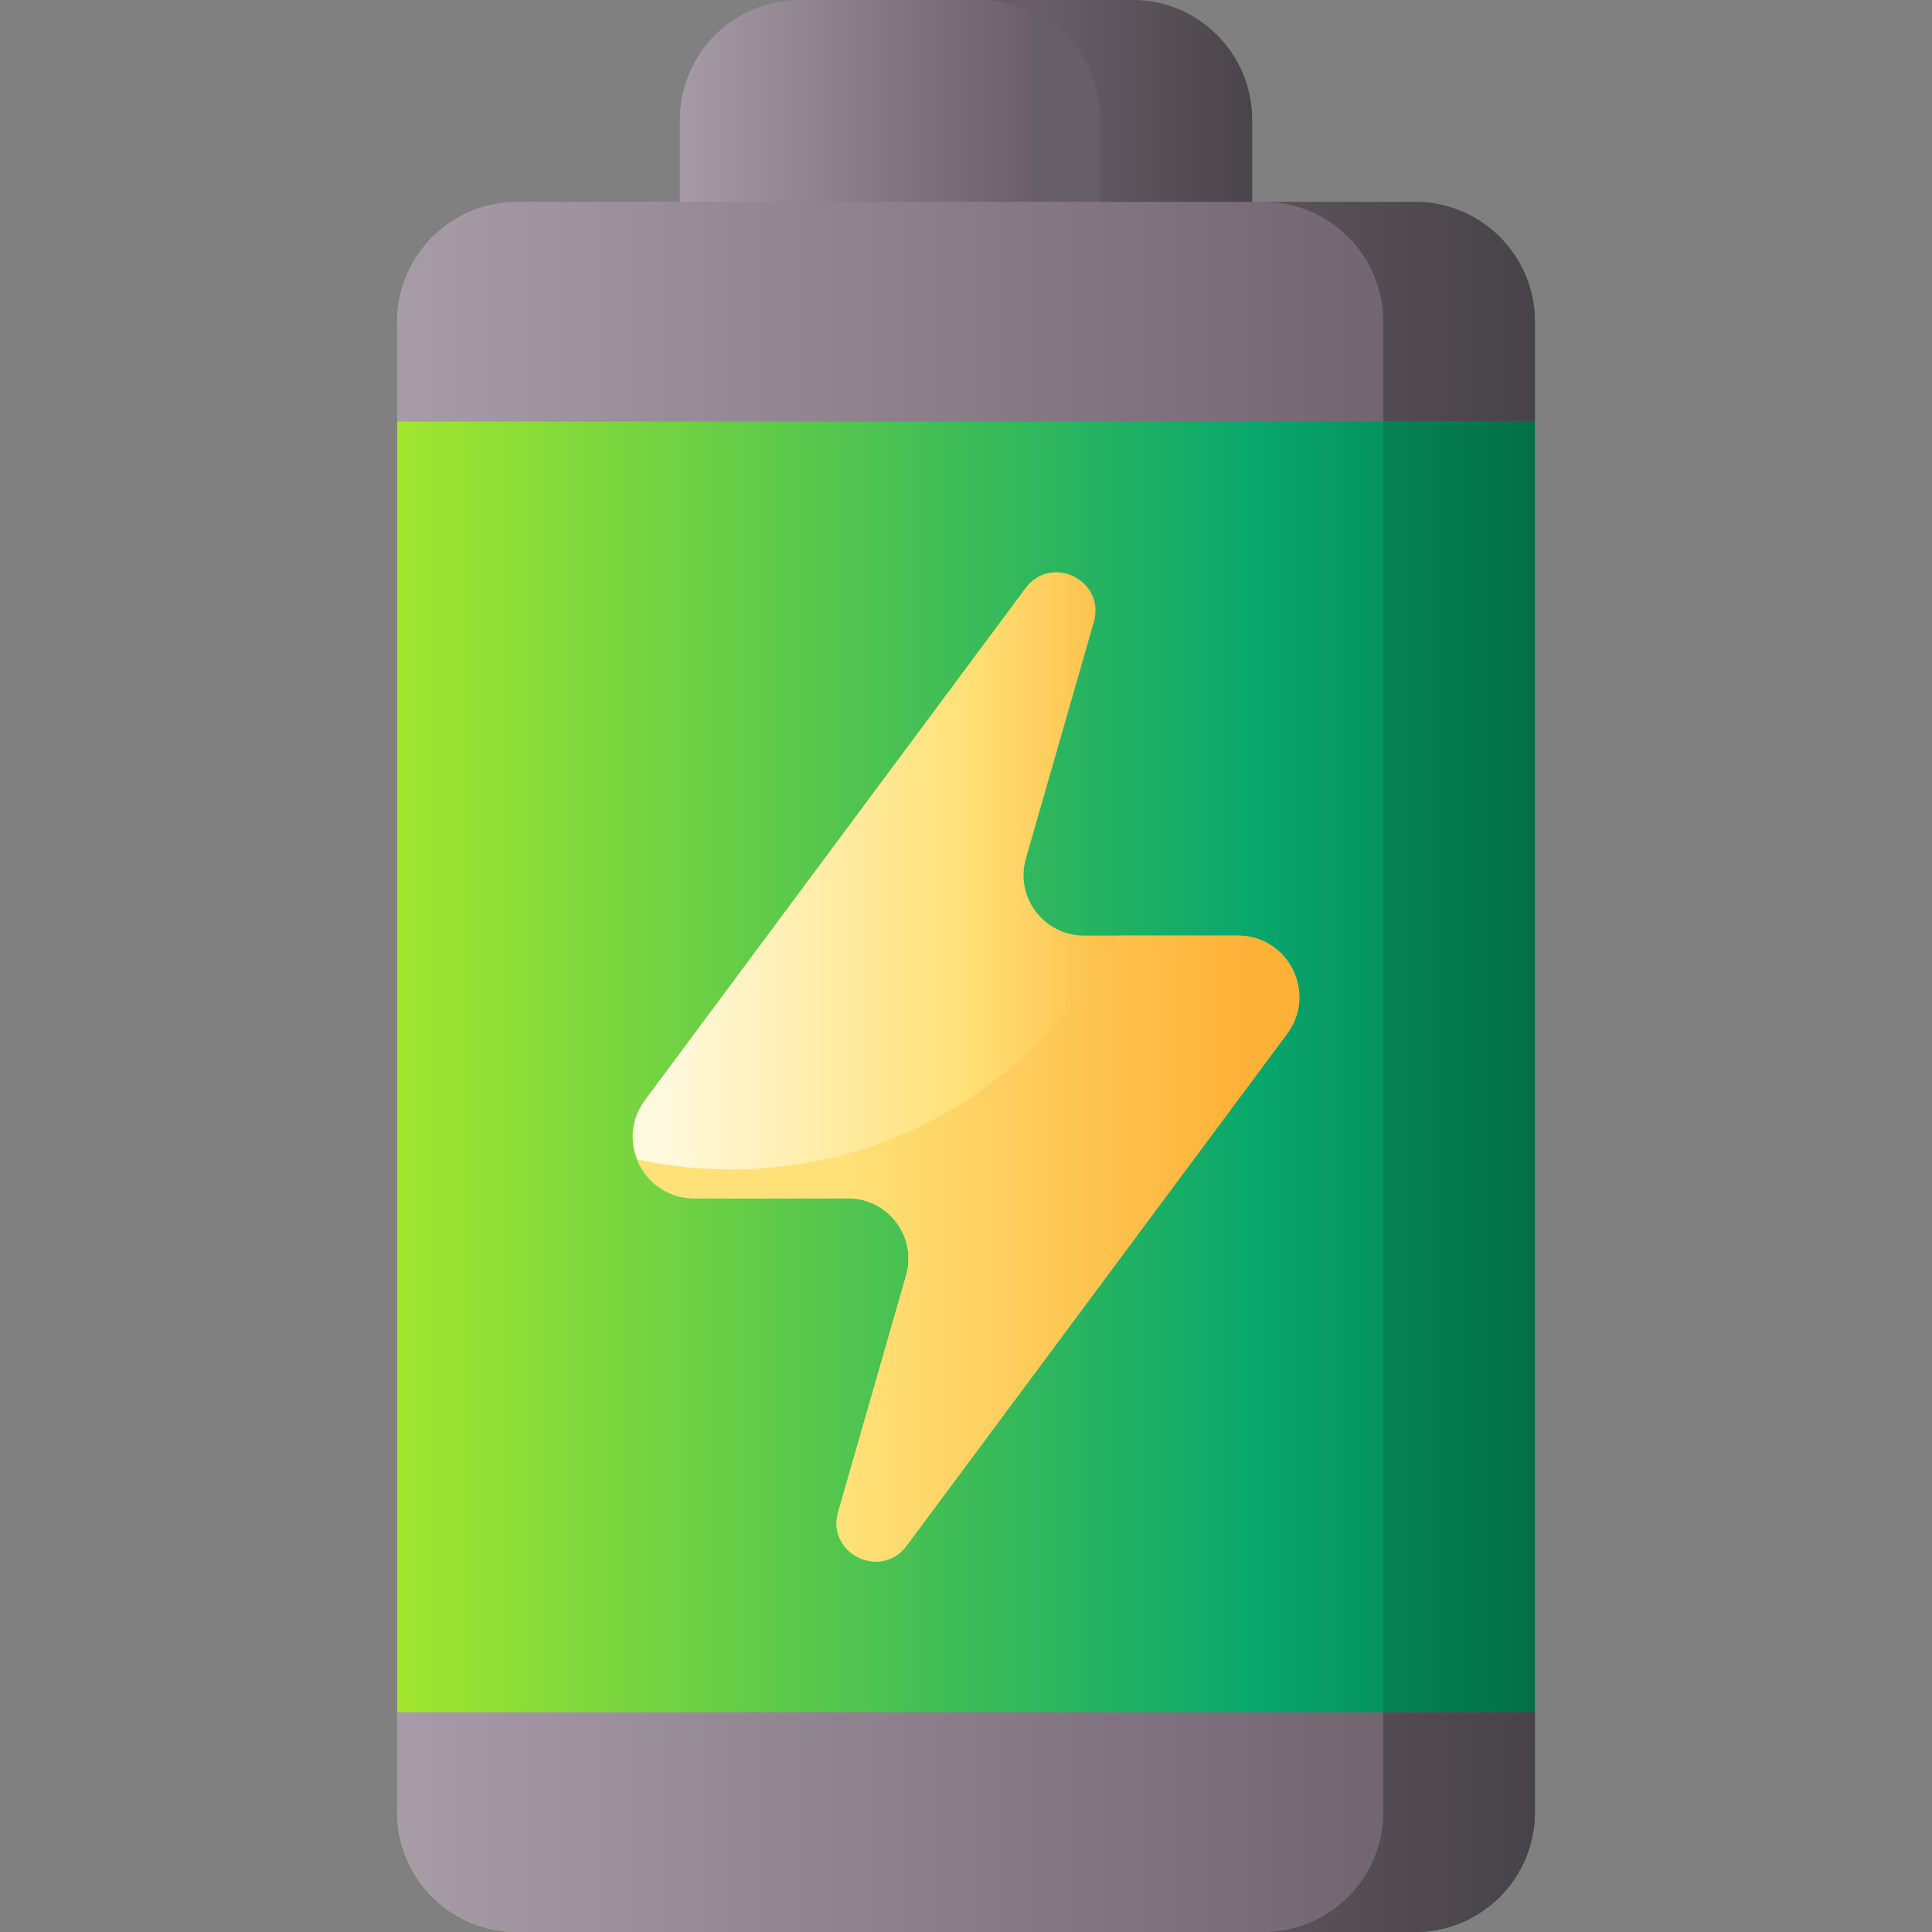 <svg width="100" height="100" viewBox="0 0 100 100" fill="none" xmlns="http://www.w3.org/2000/svg">
<rect x="0" y="0" width="100" height="100" fill="#808080" stroke="none"/>
<g clip-path="url(#clip0)">
<path d="M64.81 11.823V6.2C64.81 2.776 62.035 0 58.61 0H41.391C37.967 0 35.191 2.776 35.191 6.2V11.823H64.81Z" fill="url(#paint0_linear)"/>
<path d="M58.611 0H50.764C54.188 0 56.963 2.776 56.963 6.2V11.823H64.81V6.2C64.811 2.776 62.035 0 58.611 0Z" fill="url(#paint1_linear)"/>
<path d="M73.245 10.842H26.756C23.332 10.842 20.557 13.225 20.557 16.649V93.8C20.557 97.224 23.332 99.999 26.756 99.999H73.245C76.668 99.999 79.444 97.224 79.444 93.8V16.649C79.444 13.225 76.668 10.842 73.245 10.842Z" fill="url(#paint2_linear)"/>
<path d="M73.246 10.449H65.398C68.822 10.449 71.598 13.225 71.598 16.649V93.799C71.598 97.223 68.822 99.999 65.398 99.999H73.246C76.669 99.999 79.445 97.223 79.445 93.799V16.649C79.445 13.225 76.669 10.449 73.246 10.449Z" fill="url(#paint3_linear)"/>
<path d="M79.443 88.627V93.799C79.443 97.223 76.668 99.999 73.245 99.999H26.755C23.331 99.999 20.557 97.223 20.557 93.799V88.627H79.443Z" fill="url(#paint4_linear)"/>
<path d="M79.443 16.649V21.822H20.557V16.649C20.557 13.226 23.331 10.449 26.755 10.449H73.245C76.668 10.449 79.443 13.226 79.443 16.649Z" fill="url(#paint5_linear)"/>
<path d="M79.445 93.799V88.627H71.598V93.8C71.598 97.224 68.822 99.999 65.398 99.999H73.246C76.67 99.999 79.445 97.223 79.445 93.799Z" fill="url(#paint6_linear)"/>
<path d="M73.246 10.449H65.401L65.398 10.45C68.822 10.45 71.598 13.226 71.598 16.65V21.822H79.445V16.649C79.445 13.226 76.67 10.449 73.246 10.449Z" fill="url(#paint7_linear)"/>
<path d="M64.068 48.426H56.109C54.029 48.426 52.527 46.433 53.102 44.433L56.618 32.191C57.233 30.046 54.413 28.65 53.081 30.441L33.38 56.944C31.82 59.043 33.318 62.024 35.934 62.024H43.892C45.974 62.024 47.475 64.018 46.9 66.018L43.384 78.26C42.769 80.404 45.59 81.8 46.921 80.009L66.622 53.506C68.182 51.407 66.684 48.426 64.068 48.426Z" fill="url(#paint8_linear)"/>
<path d="M64.069 48.426H57.846C54.061 55.622 46.512 60.531 37.816 60.531C36.155 60.531 34.536 60.35 32.977 60.01C33.428 61.147 34.517 62.024 35.935 62.024H43.894C45.975 62.024 47.476 64.017 46.901 66.017L43.386 78.259C42.77 80.404 45.591 81.8 46.922 80.009L66.623 53.506C68.183 51.407 66.685 48.426 64.069 48.426Z" fill="url(#paint9_linear)"/>
</g>
<defs>
<linearGradient id="paint0_linear" x1="34.903" y1="5.912" x2="53.73" y2="5.912" gradientUnits="userSpaceOnUse">
<stop stop-color="#A79BA7"/>
<stop offset="0.749" stop-color="#7A6D79"/>
<stop offset="1" stop-color="#685E68"/>
</linearGradient>
<linearGradient id="paint1_linear" x1="53.727" y1="5.912" x2="67.256" y2="5.912" gradientUnits="userSpaceOnUse">
<stop stop-color="#685E68"/>
<stop offset="1" stop-color="#433F43"/>
</linearGradient>
<linearGradient id="paint2_linear" x1="20.557" y1="55.421" x2="79.444" y2="55.421" gradientUnits="userSpaceOnUse">
<stop stop-color="#A2E62E"/>
<stop offset="0.754" stop-color="#09A76D"/>
<stop offset="1" stop-color="#017B4E"/>
</linearGradient>
<linearGradient id="paint3_linear" x1="56.304" y1="55.224" x2="82.78" y2="55.224" gradientUnits="userSpaceOnUse">
<stop stop-color="#09A76D"/>
<stop offset="1" stop-color="#026841"/>
</linearGradient>
<linearGradient id="paint4_linear" x1="20.98" y1="94.313" x2="78.668" y2="94.313" gradientUnits="userSpaceOnUse">
<stop stop-color="#A79BA7"/>
<stop offset="0.749" stop-color="#7A6D79"/>
<stop offset="1" stop-color="#685E68"/>
</linearGradient>
<linearGradient id="paint5_linear" x1="20.98" y1="16.136" x2="78.668" y2="16.136" gradientUnits="userSpaceOnUse">
<stop stop-color="#A79BA7"/>
<stop offset="0.749" stop-color="#7A6D79"/>
<stop offset="1" stop-color="#685E68"/>
</linearGradient>
<linearGradient id="paint6_linear" x1="56.304" y1="94.313" x2="82.779" y2="94.313" gradientUnits="userSpaceOnUse">
<stop stop-color="#685E68"/>
<stop offset="1" stop-color="#433F43"/>
</linearGradient>
<linearGradient id="paint7_linear" x1="56.304" y1="16.136" x2="82.779" y2="16.136" gradientUnits="userSpaceOnUse">
<stop stop-color="#685E68"/>
<stop offset="1" stop-color="#433F43"/>
</linearGradient>
<linearGradient id="paint8_linear" x1="34.249" y1="55.225" x2="60.666" y2="55.225" gradientUnits="userSpaceOnUse">
<stop stop-color="#FFF9DF"/>
<stop offset="0.593" stop-color="#FFE177"/>
<stop offset="1" stop-color="#FEB137"/>
</linearGradient>
<linearGradient id="paint9_linear" x1="43.924" y1="64.627" x2="64.689" y2="64.627" gradientUnits="userSpaceOnUse">
<stop stop-color="#FFE177"/>
<stop offset="1" stop-color="#FEB137"/>
</linearGradient>
<clipPath id="clip0">
<rect width="100" height="100" fill="white"/>
</clipPath>
</defs>
</svg>
